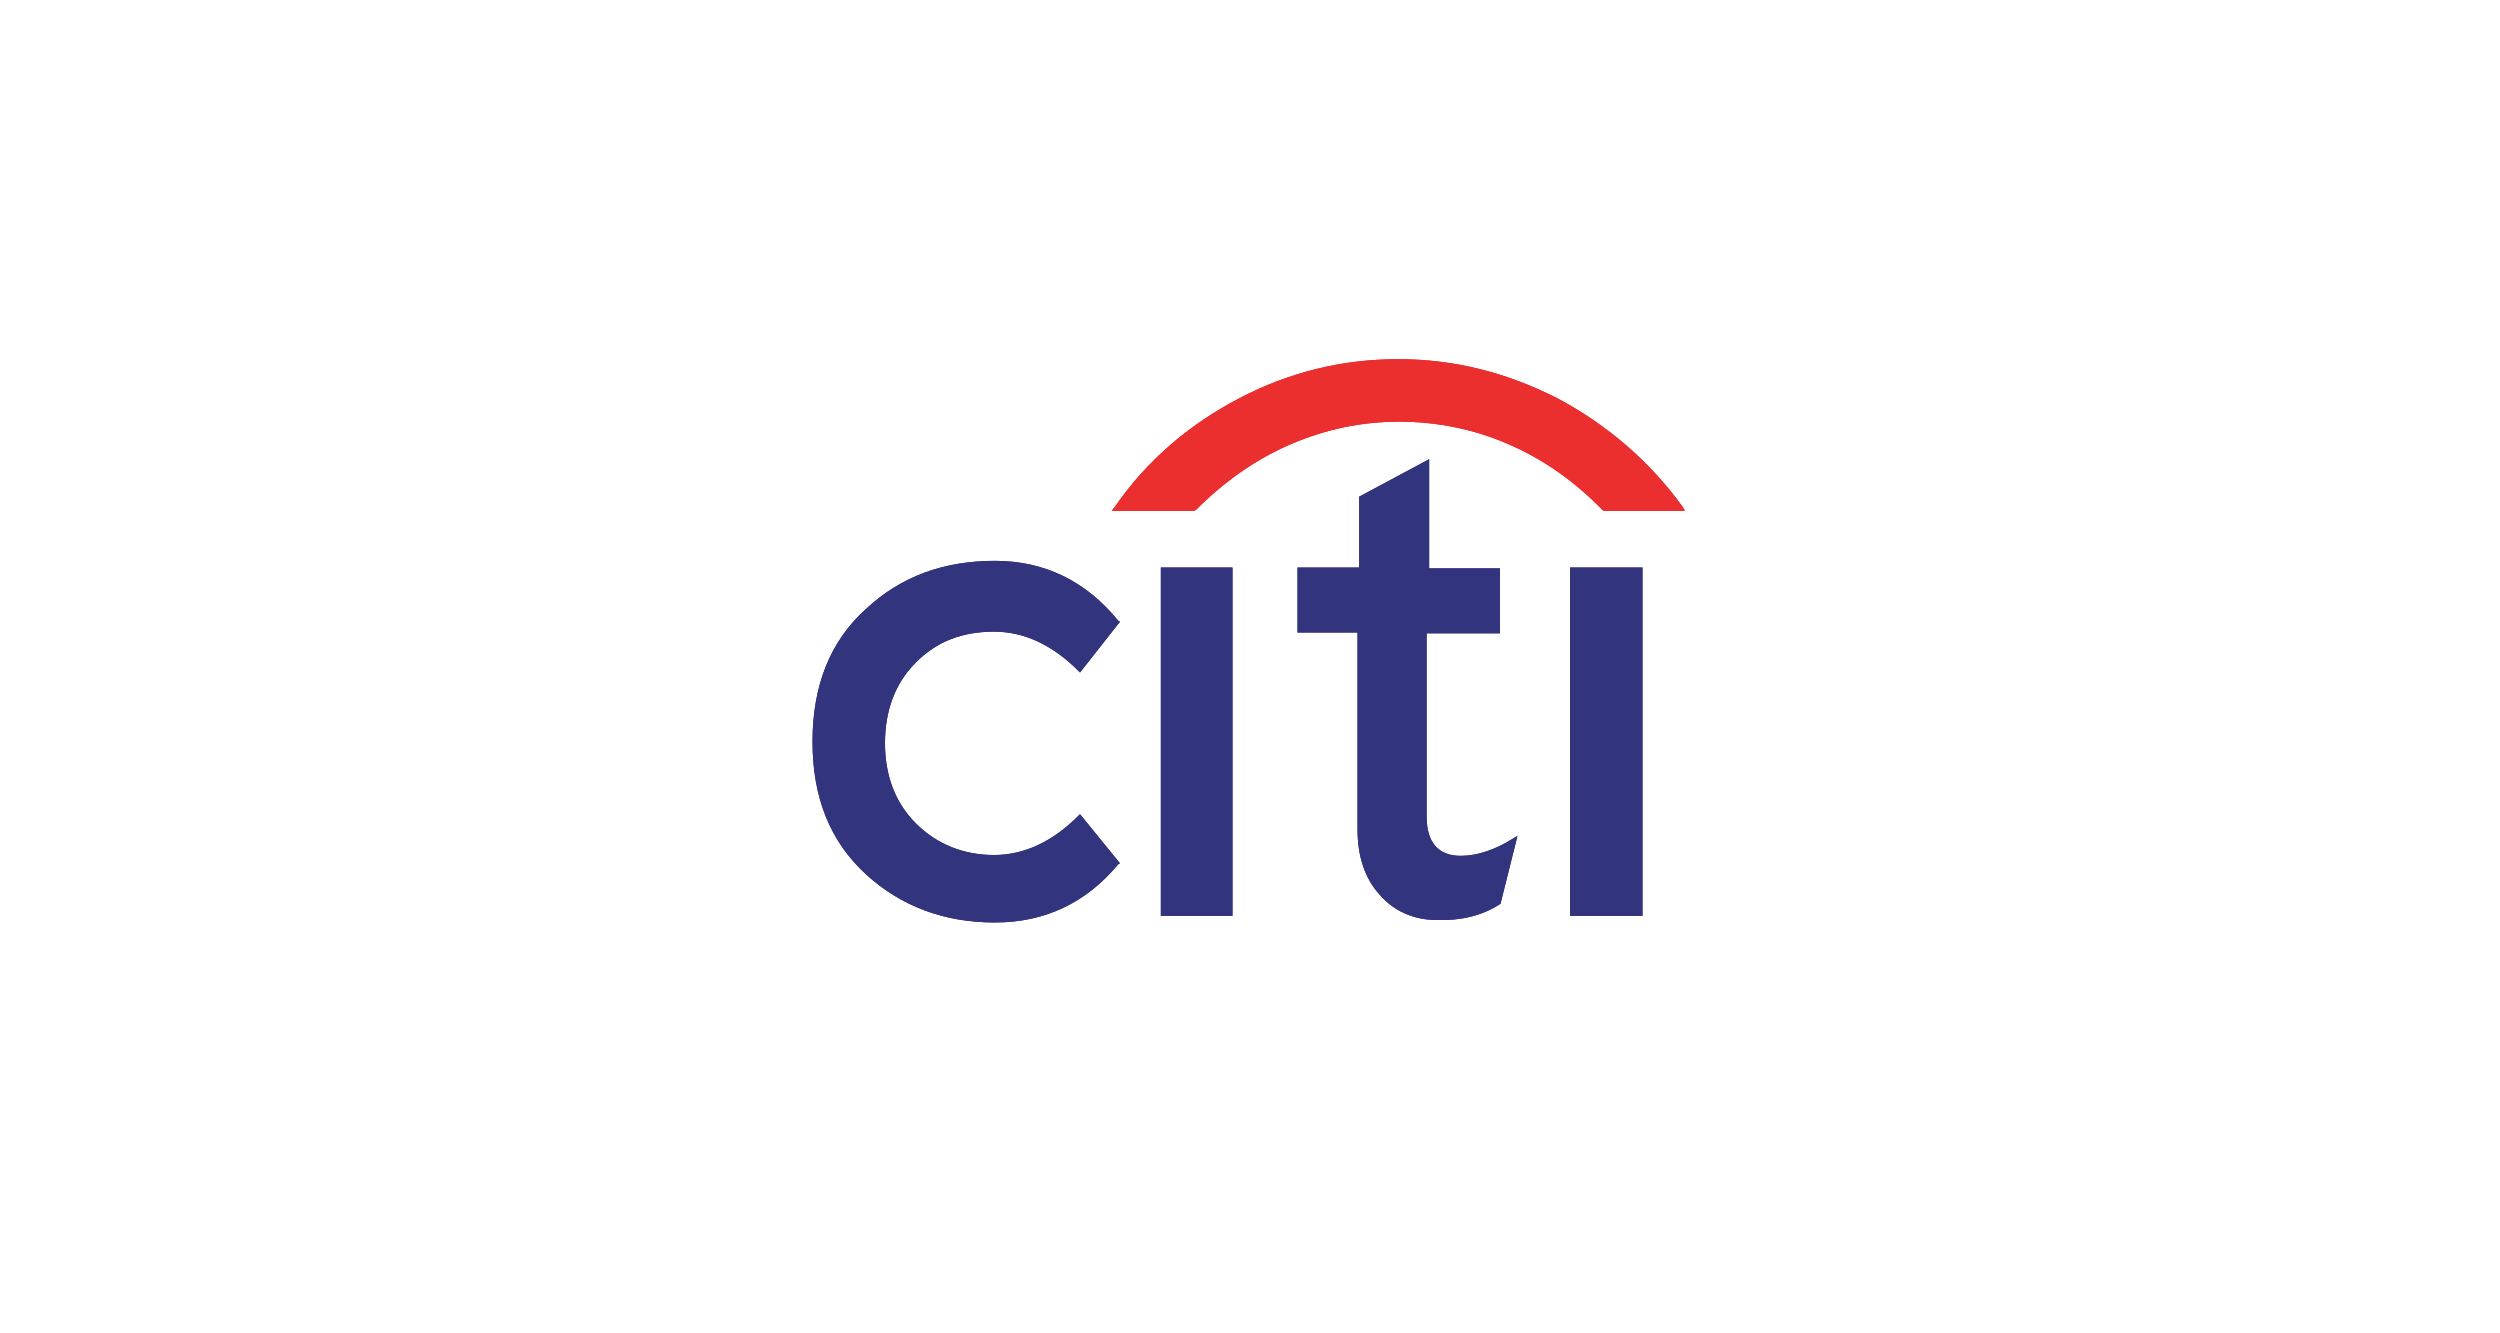 <?xml version="1.0" encoding="utf-8"?>
<!-- Generator: Adobe Illustrator 22.1.0, SVG Export Plug-In . SVG Version: 6.00 Build 0)  -->
<svg version="1.1" id="Layer_1" xmlns="http://www.w3.org/2000/svg" xmlns:xlink="http://www.w3.org/1999/xlink" x="0px" y="0px"
	 width="300px" height="160px" viewBox="0 0 300 160" style="enable-background:new 0 0 300 160;" xml:space="preserve">
<style type="text/css">
	.st0{display:none;fill:#FFFFFF;}
	.st1{fill:#33347E;}
	.st2{fill:#ED1B2E;}
	.st3{fill:#EB2E2E;}
</style>
<g>
	<polygon class="st0" points="96,25 204,25 204,133 96,133 	"/>
	<polygon class="st1" points="147.9,68.1 139.3,68.1 139.3,109.9 147.9,109.9 	"/>
	<path class="st1" d="M155.7,68.1v7.8h7.2v23.6c0,3.3,0.9,5.9,2.6,7.8c1.7,2,4.1,3.1,6.9,3.1c2.9,0.1,5.4-0.5,7.6-1.9l0.1-0.1v-0.1
		l2-8l-0.5,0.3c-2.2,1.4-4.4,2.1-6.3,2.1c-2.7,0-4.1-1.6-4.1-4.7V76h8.8v-7.8h-8.5V55.1l-8.4,4.5v8.5H155.7L155.7,68.1z"/>
	<polygon class="st1" points="197.1,68.1 188.4,68.1 188.4,109.9 197.1,109.9 	"/>
	<path class="st1" d="M134.4,74.6l-0.2-0.1c-3.9-4.8-8.9-7.2-14.8-7.2c-6.2,0-11.3,1.9-15.4,5.7c-4.4,3.9-6.5,9.3-6.5,16
		s2.1,12,6.5,16c4.1,3.7,9.2,5.7,15.4,5.7c5.9,0,10.9-2.3,14.8-7l0.2-0.1l-4.8-5.9l-0.2,0.2c-3.1,3.1-6.5,4.7-10.1,4.7
		c-3.7,0-6.9-1.3-9.4-3.8s-3.7-5.8-3.7-9.6c0-3.9,1.2-7.2,3.7-9.7s5.5-3.7,9.4-3.7c3.6,0,7,1.6,10.1,4.7l0.2,0.2L134.4,74.6
		L134.4,74.6z"/>
	<path class="st2" d="M143.5,61.2c3.4-3.4,7.2-6.1,11.4-7.9c4.2-1.8,8.5-2.7,13-2.7s9,0.9,13.1,2.7c4.2,1.8,8,4.5,11.3,7.9l0.1,0.1
		h9.8l-0.3-0.5c-3.9-5.4-9-9.8-15-13c-6.1-3.1-12.4-4.7-19.1-4.7c-6.6,0-13,1.5-19.1,4.7s-11.1,7.5-14.9,13l-0.4,0.5h9.9L143.5,61.2
		L143.5,61.2z"/>
	<polygon class="st1" points="147.9,68.1 139.3,68.1 139.3,109.9 147.9,109.9 	"/>
	<path class="st1" d="M155.7,68.1v7.8h7.2v23.6c0,3.3,0.9,5.9,2.6,7.8c1.7,2,4.1,3.1,6.9,3.1c2.9,0.1,5.4-0.5,7.6-1.9l0.1-0.1v-0.1
		l2-8l-0.5,0.3c-2.2,1.4-4.4,2.1-6.3,2.1c-2.7,0-4.1-1.6-4.1-4.7V76h8.8v-7.8h-8.5V55.1l-8.4,4.5v8.5H155.7L155.7,68.1z"/>
	<polygon class="st1" points="197.1,68.1 188.4,68.1 188.4,109.9 197.1,109.9 	"/>
	<path class="st1" d="M134.4,74.6l-0.2-0.1c-3.9-4.8-8.9-7.2-14.8-7.2c-6.2,0-11.3,1.9-15.4,5.7c-4.4,3.9-6.5,9.3-6.5,16
		s2.1,12,6.5,16c4.1,3.7,9.2,5.7,15.4,5.7c5.9,0,10.9-2.3,14.8-7l0.2-0.1l-4.8-5.9l-0.2,0.2c-3.1,3.1-6.5,4.7-10.1,4.7
		c-3.7,0-6.9-1.3-9.4-3.8s-3.7-5.8-3.7-9.6c0-3.9,1.2-7.2,3.7-9.7s5.5-3.7,9.4-3.7c3.6,0,7,1.6,10.1,4.7l0.2,0.2L134.4,74.6
		L134.4,74.6z"/>
	<path class="st3" d="M143.5,61.2c3.4-3.4,7.2-6.1,11.4-7.9c4.2-1.8,8.5-2.7,13-2.7s9,0.9,13.1,2.7c4.2,1.8,8,4.5,11.3,7.9l0.1,0.1
		h9.8l-0.3-0.5c-3.9-5.4-9-9.8-15-13c-6.1-3.1-12.4-4.7-19.1-4.7c-6.6,0-13,1.5-19.1,4.7s-11.1,7.5-14.9,13l-0.4,0.5h9.9L143.5,61.2
		L143.5,61.2z"/>
</g>
</svg>
